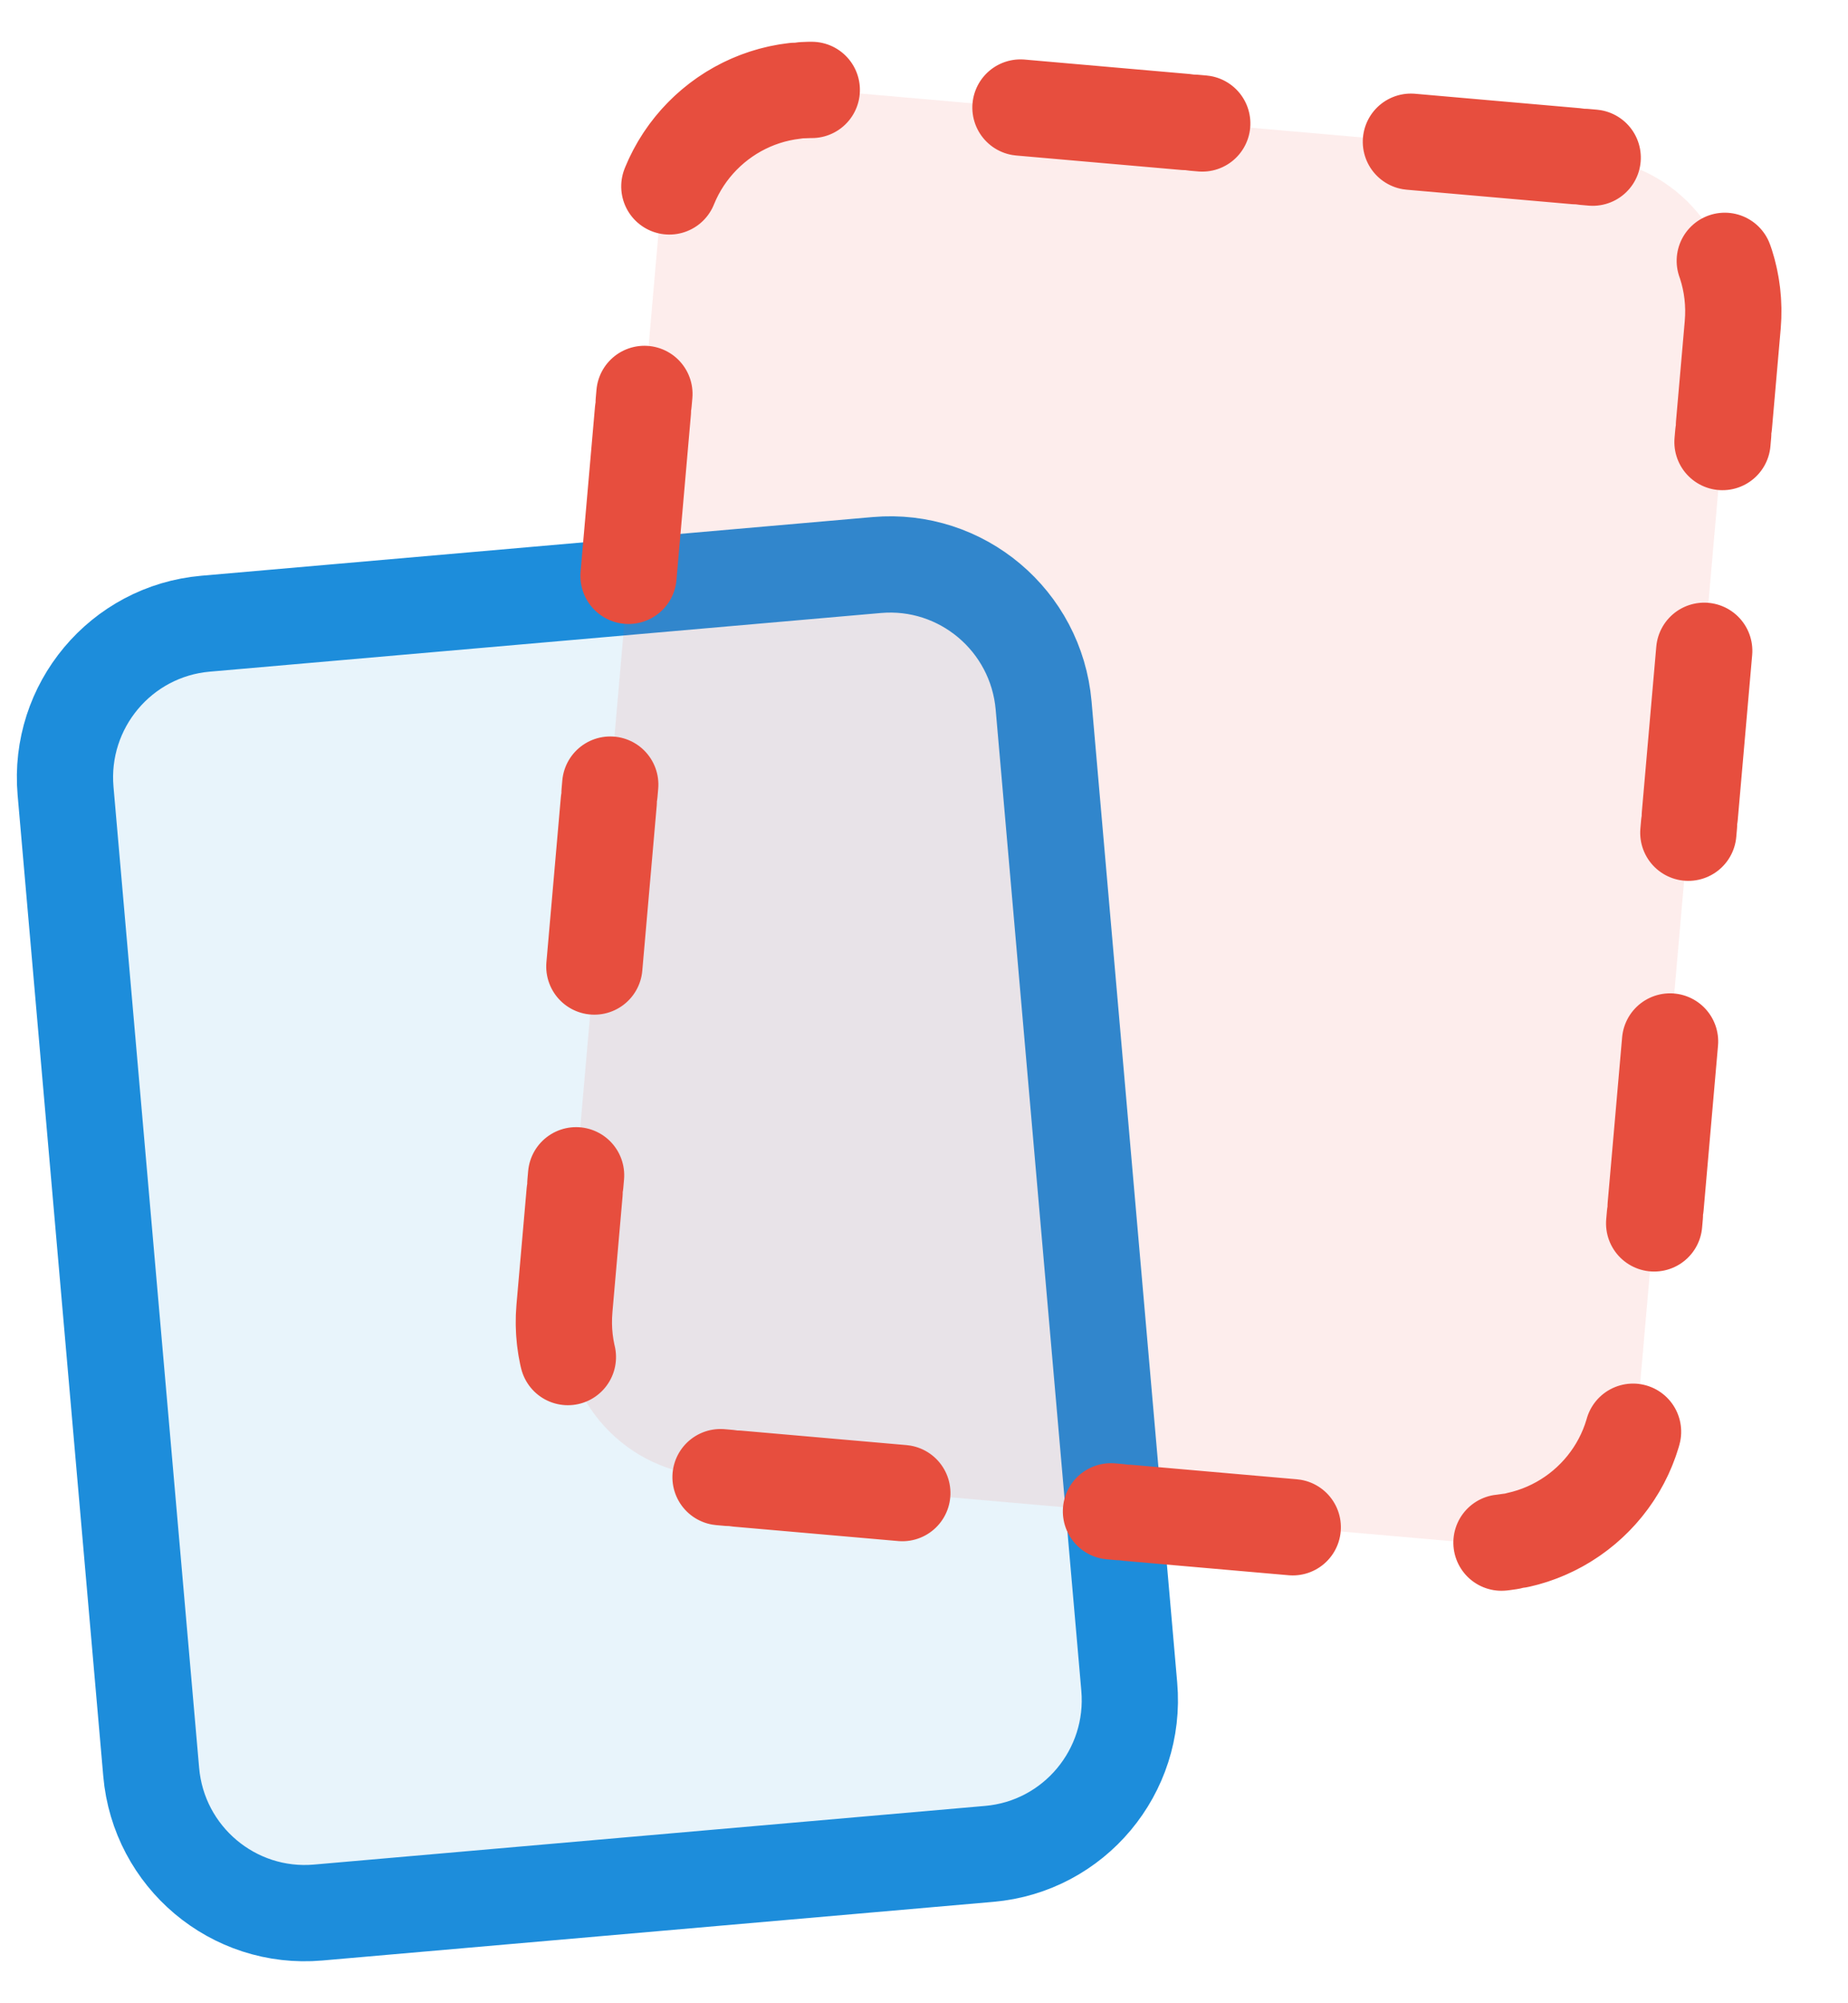 <svg width="24" height="26" viewBox="0 0 24 26" fill="none" xmlns="http://www.w3.org/2000/svg">
<path d="M10.753 0H2.001C0.896 0 0 0.898 0 2.005V14.79C0 15.897 0.896 16.795 2.001 16.795H10.753C11.858 16.795 12.753 15.897 12.753 14.79V2.005C12.753 0.898 11.858 0 10.753 0Z" transform="matrix(0.996 -0.087 0.087 0.996 0.677 8.269)" fill="#1D8DDB" fill-opacity="0.1" stroke="#1D8DDB" stroke-width="1.25"/>
<path d="M12.001 0H2.001C0.896 0 0 0.898 0 2.005V16.043C0 17.15 0.896 18.048 2.001 18.048H12.001C13.106 18.048 14.002 17.15 14.002 16.043V2.005C14.002 0.898 13.106 0 12.001 0Z" transform="translate(8.729 1) rotate(5.001)" fill="#E74E3E" fill-opacity="0.1" stroke="#E74E3E" stroke-width="1.25" stroke-linecap="round" stroke-dasharray="0.11 0.11 2.15 2.72"/>
</svg>
